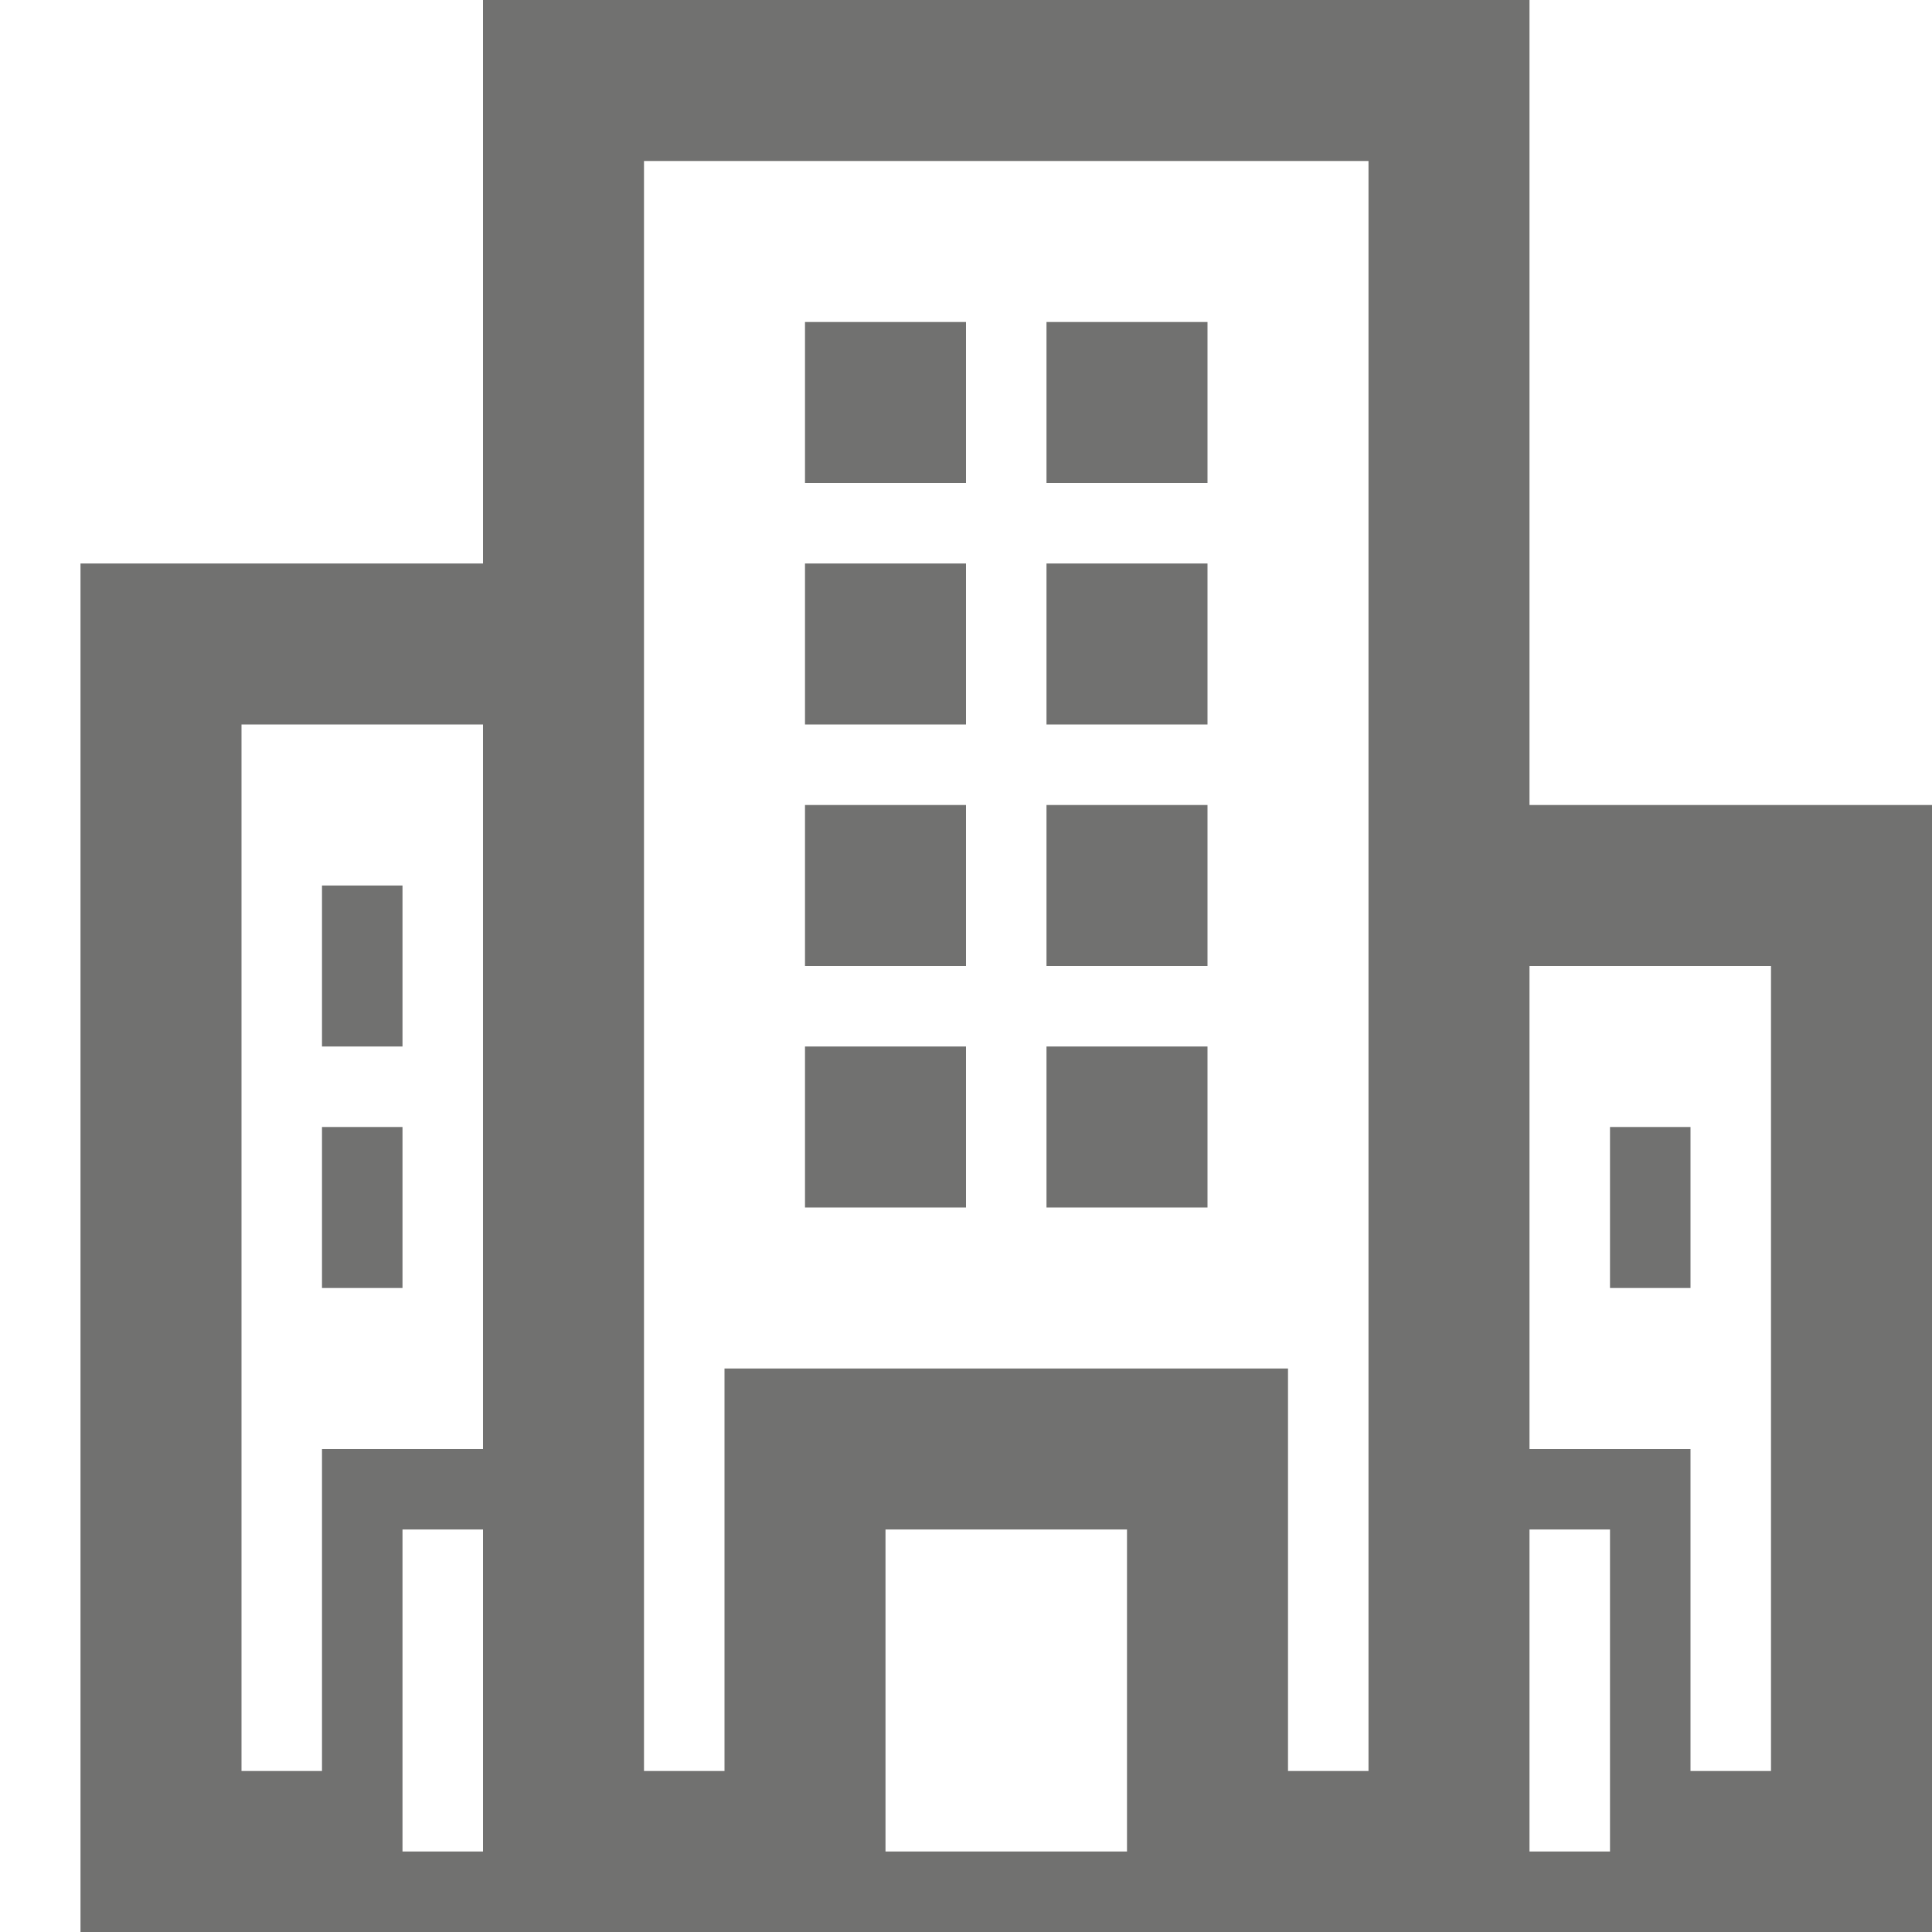 <svg xmlns="http://www.w3.org/2000/svg" fill-rule="evenodd" clip-rule="evenodd" viewBox="0 0 24 24"><path d="M6 7v-7h13v10h5v14h-23v-17h5zm0 16v-4h-1v4h1zm8-4h-3v4h3v-4zm6 0h-1v4h1v-4zm2-7h-3v6h2v4h1v-10zm-5-10h-9v20h1v-5h7v5h1v-20zm-13 20v-4h2v-9h-3v13h1zm17-6h-1v-2h1v2zm-17-2h1v2h-1v-2zm8 1h-2v-2h2v2zm3 0h-2v-2h2v2zm-10-4v2h-1v-2h1zm7 1h-2v-2h2v2zm3 0h-2v-2h2v2zm-3-3h-2v-2h2v2zm3 0h-2v-2h2v2zm-3-3h-2v-2h2v2zm3 0h-2v-2h2v2z" fill="#717170"/></svg>